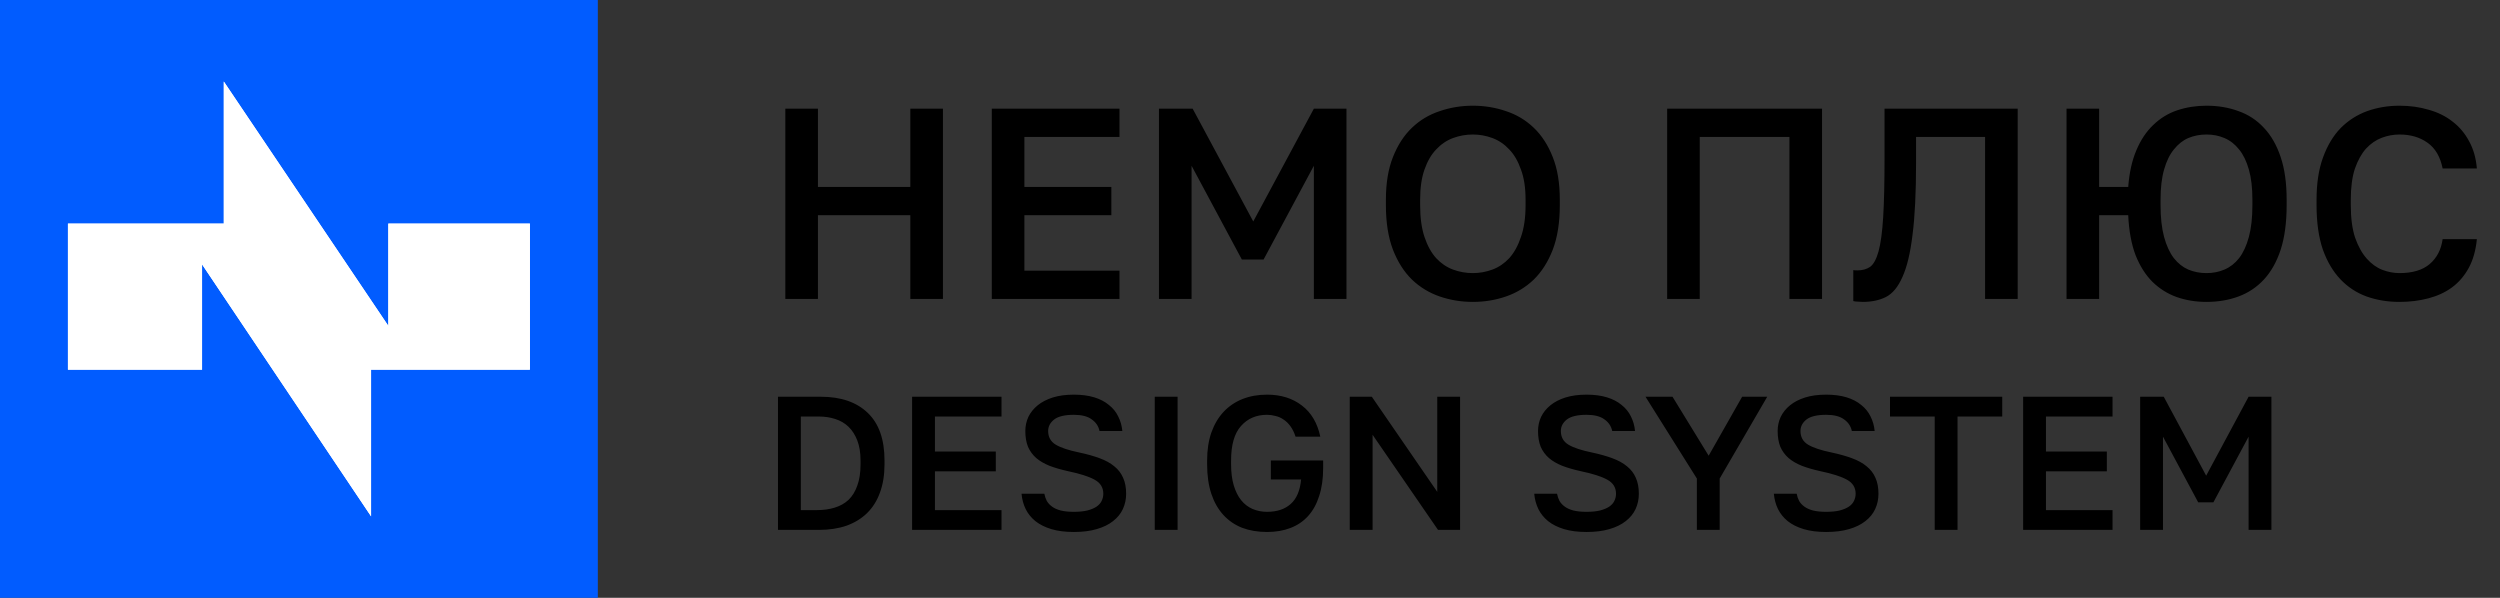 <svg width="184" height="44" viewBox="0 0 184 44" fill="none" xmlns="http://www.w3.org/2000/svg">
<rect x="0" y="0" width="184" height="44" fill="#333333" stroke="none"/>
<path d="M0 0H44V44H0V0Z" fill="#015CFF"/>
<path d="M57.8 8H60.2V13.76H67V8H69.4V22H67V15.84H60.2V22H57.8V8ZM72.995 8H82.395V10.08H75.395V13.76H81.795V15.84H75.395V19.92H82.395V22H72.995V8ZM85.3 8H87.78L92.24 16.3L96.7 8H99.1V22H96.7V12.2L93 19.1H91.4L87.7 12.2V22H85.3V8ZM108.402 22.22C107.549 22.22 106.736 22.087 105.962 21.82C105.189 21.553 104.509 21.14 103.922 20.58C103.336 20.007 102.869 19.273 102.522 18.38C102.176 17.473 102.002 16.38 102.002 15.1V14.7C102.002 13.473 102.176 12.427 102.522 11.56C102.869 10.68 103.336 9.96 103.922 9.4C104.509 8.84 105.189 8.433 105.962 8.18C106.736 7.913 107.549 7.78 108.402 7.78C109.256 7.78 110.069 7.913 110.842 8.18C111.616 8.433 112.296 8.84 112.882 9.4C113.469 9.96 113.936 10.68 114.282 11.56C114.629 12.427 114.802 13.473 114.802 14.7V15.1C114.802 16.38 114.629 17.473 114.282 18.38C113.936 19.273 113.469 20.007 112.882 20.58C112.296 21.14 111.616 21.553 110.842 21.82C110.069 22.087 109.256 22.22 108.402 22.22ZM108.402 20.1C108.896 20.1 109.376 20.013 109.842 19.84C110.309 19.667 110.722 19.387 111.082 19C111.442 18.6 111.729 18.08 111.942 17.44C112.169 16.8 112.282 16.02 112.282 15.1V14.7C112.282 13.82 112.169 13.08 111.942 12.48C111.729 11.867 111.442 11.373 111.082 11C110.722 10.613 110.309 10.333 109.842 10.16C109.376 9.987 108.896 9.9 108.402 9.9C107.896 9.9 107.409 9.987 106.942 10.16C106.476 10.333 106.062 10.613 105.702 11C105.342 11.373 105.056 11.867 104.842 12.48C104.629 13.08 104.522 13.82 104.522 14.7V15.1C104.522 16.02 104.629 16.8 104.842 17.44C105.056 18.08 105.342 18.6 105.702 19C106.062 19.387 106.476 19.667 106.942 19.84C107.409 20.013 107.896 20.1 108.402 20.1ZM122.702 8H134.102V22H131.702V10.08H125.102V22H122.702V8ZM137.102 22.22C136.996 22.22 136.876 22.213 136.742 22.2C136.622 22.2 136.509 22.187 136.402 22.16V19.88C136.469 19.893 136.569 19.9 136.702 19.9C137.076 19.9 137.389 19.813 137.642 19.64C137.896 19.453 138.102 19.073 138.262 18.5C138.422 17.913 138.536 17.073 138.602 15.98C138.669 14.887 138.702 13.427 138.702 11.6V8H148.502V22H146.102V10.08H141.022V12C141.022 14.173 140.936 15.933 140.762 17.28C140.602 18.613 140.356 19.647 140.022 20.38C139.702 21.113 139.296 21.607 138.802 21.86C138.322 22.1 137.756 22.22 137.102 22.22ZM152.097 8H154.497V13.76H156.637C156.717 12.707 156.917 11.807 157.237 11.06C157.557 10.3 157.97 9.68 158.477 9.2C158.984 8.707 159.57 8.347 160.237 8.12C160.917 7.893 161.637 7.78 162.397 7.78C163.25 7.78 164.037 7.913 164.757 8.18C165.477 8.433 166.097 8.84 166.617 9.4C167.15 9.96 167.564 10.68 167.857 11.56C168.15 12.427 168.297 13.473 168.297 14.7V15.1C168.297 16.38 168.15 17.473 167.857 18.38C167.564 19.273 167.15 20.007 166.617 20.58C166.097 21.14 165.477 21.553 164.757 21.82C164.037 22.087 163.25 22.22 162.397 22.22C161.61 22.22 160.877 22.1 160.197 21.86C159.53 21.62 158.937 21.247 158.417 20.74C157.91 20.233 157.497 19.58 157.177 18.78C156.87 17.967 156.69 16.987 156.637 15.84H154.497V22H152.097V8ZM162.397 20.1C162.877 20.1 163.317 20.013 163.717 19.84C164.13 19.667 164.49 19.387 164.797 19C165.104 18.6 165.344 18.08 165.517 17.44C165.69 16.8 165.777 16.02 165.777 15.1V14.7C165.777 13.82 165.69 13.08 165.517 12.48C165.344 11.867 165.104 11.373 164.797 11C164.49 10.613 164.13 10.333 163.717 10.16C163.317 9.987 162.877 9.9 162.397 9.9C161.917 9.9 161.47 9.987 161.057 10.16C160.657 10.333 160.304 10.613 159.997 11C159.69 11.373 159.45 11.867 159.277 12.48C159.104 13.08 159.017 13.82 159.017 14.7V15.1C159.017 16.02 159.104 16.8 159.277 17.44C159.45 18.08 159.69 18.6 159.997 19C160.304 19.387 160.657 19.667 161.057 19.84C161.47 20.013 161.917 20.1 162.397 20.1ZM176.598 22.22C175.732 22.22 174.925 22.087 174.178 21.82C173.445 21.553 172.805 21.133 172.258 20.56C171.712 19.987 171.278 19.253 170.958 18.36C170.652 17.453 170.498 16.367 170.498 15.1V14.7C170.498 13.487 170.658 12.447 170.978 11.58C171.298 10.7 171.732 9.98 172.278 9.42C172.838 8.86 173.485 8.447 174.218 8.18C174.965 7.913 175.758 7.78 176.598 7.78C177.372 7.78 178.092 7.88 178.758 8.08C179.425 8.267 180.005 8.553 180.498 8.94C181.005 9.327 181.412 9.807 181.718 10.38C182.038 10.953 182.232 11.627 182.298 12.4H179.778C179.605 11.533 179.232 10.9 178.658 10.5C178.098 10.1 177.412 9.9 176.598 9.9C176.158 9.9 175.725 9.98 175.298 10.14C174.872 10.3 174.485 10.567 174.138 10.94C173.805 11.313 173.532 11.807 173.318 12.42C173.118 13.033 173.018 13.793 173.018 14.7V15.1C173.018 16.06 173.125 16.86 173.338 17.5C173.565 18.14 173.852 18.653 174.198 19.04C174.545 19.427 174.925 19.7 175.338 19.86C175.765 20.02 176.185 20.1 176.598 20.1C177.558 20.1 178.298 19.88 178.818 19.44C179.352 18.987 179.672 18.373 179.778 17.6H182.298C182.218 18.427 182.018 19.133 181.698 19.72C181.378 20.307 180.965 20.787 180.458 21.16C179.965 21.52 179.385 21.787 178.718 21.96C178.065 22.133 177.358 22.22 176.598 22.22ZM57.26 29.2H60.41C61.894 29.2 63.047 29.597 63.868 30.39C64.689 31.174 65.1 32.341 65.1 33.89V34.17C65.1 34.954 64.988 35.649 64.764 36.256C64.549 36.853 64.232 37.357 63.812 37.768C63.401 38.169 62.897 38.477 62.3 38.692C61.703 38.897 61.026 39 60.27 39H57.26V29.2ZM60.13 37.544C60.606 37.544 61.04 37.483 61.432 37.362C61.833 37.241 62.174 37.049 62.454 36.788C62.734 36.517 62.949 36.167 63.098 35.738C63.257 35.309 63.336 34.786 63.336 34.17V33.89C63.336 33.321 63.257 32.831 63.098 32.42C62.939 32.009 62.725 31.673 62.454 31.412C62.183 31.151 61.857 30.959 61.474 30.838C61.101 30.717 60.699 30.656 60.27 30.656H58.94V37.544H60.13ZM67.131 29.2H73.711V30.656H68.811V33.232H73.291V34.688H68.811V37.544H73.711V39H67.131V29.2ZM79.034 39.154C78.4 39.154 77.849 39.084 77.382 38.944C76.916 38.804 76.524 38.608 76.206 38.356C75.898 38.104 75.66 37.81 75.492 37.474C75.324 37.129 75.222 36.751 75.184 36.34H76.864C76.902 36.536 76.962 36.713 77.046 36.872C77.14 37.031 77.27 37.171 77.438 37.292C77.606 37.413 77.816 37.507 78.068 37.572C78.33 37.637 78.652 37.67 79.034 37.67C79.426 37.67 79.758 37.637 80.028 37.572C80.308 37.497 80.532 37.404 80.7 37.292C80.878 37.171 81.004 37.031 81.078 36.872C81.162 36.704 81.204 36.527 81.204 36.34C81.204 35.883 80.99 35.537 80.56 35.304C80.14 35.071 79.482 34.861 78.586 34.674C78.082 34.562 77.634 34.431 77.242 34.282C76.85 34.123 76.524 33.932 76.262 33.708C76.001 33.475 75.8 33.199 75.66 32.882C75.53 32.555 75.464 32.168 75.464 31.72C75.464 31.356 75.539 31.011 75.688 30.684C75.847 30.357 76.076 30.073 76.374 29.83C76.673 29.587 77.042 29.396 77.48 29.256C77.928 29.116 78.446 29.046 79.034 29.046C79.604 29.046 80.103 29.111 80.532 29.242C80.962 29.373 81.321 29.559 81.61 29.802C81.909 30.035 82.138 30.315 82.296 30.642C82.464 30.969 82.567 31.328 82.604 31.72H80.924C80.85 31.365 80.658 31.081 80.35 30.866C80.052 30.642 79.613 30.53 79.034 30.53C78.362 30.53 77.877 30.647 77.578 30.88C77.289 31.113 77.144 31.393 77.144 31.72C77.144 32.168 77.331 32.504 77.704 32.728C78.078 32.952 78.652 33.143 79.426 33.302C79.996 33.423 80.495 33.563 80.924 33.722C81.363 33.881 81.727 34.081 82.016 34.324C82.306 34.557 82.52 34.837 82.66 35.164C82.81 35.491 82.884 35.883 82.884 36.34C82.884 36.741 82.805 37.115 82.646 37.46C82.488 37.805 82.245 38.104 81.918 38.356C81.601 38.608 81.2 38.804 80.714 38.944C80.238 39.084 79.678 39.154 79.034 39.154ZM84.99 29.2H86.67V39H84.99V29.2ZM93.254 39.154C92.582 39.154 91.971 39.051 91.42 38.846C90.879 38.631 90.417 38.314 90.034 37.894C89.652 37.474 89.358 36.956 89.152 36.34C88.947 35.715 88.844 34.991 88.844 34.17V33.89C88.844 33.125 88.947 32.443 89.152 31.846C89.367 31.239 89.666 30.731 90.048 30.32C90.44 29.9 90.907 29.583 91.448 29.368C91.99 29.153 92.592 29.046 93.254 29.046C94.272 29.046 95.126 29.312 95.816 29.844C96.507 30.367 96.96 31.132 97.174 32.14H95.354C95.252 31.832 95.126 31.575 94.976 31.37C94.827 31.165 94.659 31.001 94.472 30.88C94.286 30.749 94.085 30.661 93.87 30.614C93.665 30.558 93.46 30.53 93.254 30.53C92.461 30.53 91.822 30.805 91.336 31.356C90.851 31.897 90.608 32.742 90.608 33.89V34.17C90.608 34.767 90.674 35.285 90.804 35.724C90.935 36.163 91.117 36.527 91.35 36.816C91.584 37.105 91.864 37.32 92.19 37.46C92.517 37.6 92.872 37.67 93.254 37.67C93.982 37.67 94.561 37.479 94.99 37.096C95.429 36.713 95.686 36.111 95.76 35.29H93.534V33.89H97.384V34.45C97.384 35.234 97.286 35.92 97.09 36.508C96.904 37.096 96.633 37.586 96.278 37.978C95.924 38.37 95.49 38.664 94.976 38.86C94.472 39.056 93.898 39.154 93.254 39.154ZM99.342 29.2H100.966L105.782 36.2V29.2H107.462V39H105.838L101.022 32V39H99.342V29.2ZM116.769 39.154C116.134 39.154 115.583 39.084 115.117 38.944C114.65 38.804 114.258 38.608 113.941 38.356C113.633 38.104 113.395 37.81 113.227 37.474C113.059 37.129 112.956 36.751 112.919 36.34H114.599C114.636 36.536 114.697 36.713 114.781 36.872C114.874 37.031 115.005 37.171 115.173 37.292C115.341 37.413 115.551 37.507 115.803 37.572C116.064 37.637 116.386 37.67 116.769 37.67C117.161 37.67 117.492 37.637 117.763 37.572C118.043 37.497 118.267 37.404 118.435 37.292C118.612 37.171 118.738 37.031 118.813 36.872C118.897 36.704 118.939 36.527 118.939 36.34C118.939 35.883 118.724 35.537 118.295 35.304C117.875 35.071 117.217 34.861 116.321 34.674C115.817 34.562 115.369 34.431 114.977 34.282C114.585 34.123 114.258 33.932 113.997 33.708C113.735 33.475 113.535 33.199 113.395 32.882C113.264 32.555 113.199 32.168 113.199 31.72C113.199 31.356 113.273 31.011 113.423 30.684C113.581 30.357 113.81 30.073 114.109 29.83C114.407 29.587 114.776 29.396 115.215 29.256C115.663 29.116 116.181 29.046 116.769 29.046C117.338 29.046 117.837 29.111 118.267 29.242C118.696 29.373 119.055 29.559 119.345 29.802C119.643 30.035 119.872 30.315 120.031 30.642C120.199 30.969 120.301 31.328 120.339 31.72H118.659C118.584 31.365 118.393 31.081 118.085 30.866C117.786 30.642 117.347 30.53 116.769 30.53C116.097 30.53 115.611 30.647 115.313 30.88C115.023 31.113 114.879 31.393 114.879 31.72C114.879 32.168 115.065 32.504 115.439 32.728C115.812 32.952 116.386 33.143 117.161 33.302C117.73 33.423 118.229 33.563 118.659 33.722C119.097 33.881 119.461 34.081 119.751 34.324C120.04 34.557 120.255 34.837 120.395 35.164C120.544 35.491 120.619 35.883 120.619 36.34C120.619 36.741 120.539 37.115 120.381 37.46C120.222 37.805 119.979 38.104 119.653 38.356C119.335 38.608 118.934 38.804 118.449 38.944C117.973 39.084 117.413 39.154 116.769 39.154ZM124.889 35.22L121.109 29.2H123.097L125.757 33.54L128.221 29.2H130.069L126.569 35.22V39H124.889V35.22ZM134.405 39.154C133.771 39.154 133.22 39.084 132.753 38.944C132.287 38.804 131.895 38.608 131.577 38.356C131.269 38.104 131.031 37.81 130.863 37.474C130.695 37.129 130.593 36.751 130.555 36.34H132.235C132.273 36.536 132.333 36.713 132.417 36.872C132.511 37.031 132.641 37.171 132.809 37.292C132.977 37.413 133.187 37.507 133.439 37.572C133.701 37.637 134.023 37.67 134.405 37.67C134.797 37.67 135.129 37.637 135.399 37.572C135.679 37.497 135.903 37.404 136.071 37.292C136.249 37.171 136.375 37.031 136.449 36.872C136.533 36.704 136.575 36.527 136.575 36.34C136.575 35.883 136.361 35.537 135.931 35.304C135.511 35.071 134.853 34.861 133.957 34.674C133.453 34.562 133.005 34.431 132.613 34.282C132.221 34.123 131.895 33.932 131.633 33.708C131.372 33.475 131.171 33.199 131.031 32.882C130.901 32.555 130.835 32.168 130.835 31.72C130.835 31.356 130.91 31.011 131.059 30.684C131.218 30.357 131.447 30.073 131.745 29.83C132.044 29.587 132.413 29.396 132.851 29.256C133.299 29.116 133.817 29.046 134.405 29.046C134.975 29.046 135.474 29.111 135.903 29.242C136.333 29.373 136.692 29.559 136.981 29.802C137.28 30.035 137.509 30.315 137.667 30.642C137.835 30.969 137.938 31.328 137.975 31.72H136.295C136.221 31.365 136.029 31.081 135.721 30.866C135.423 30.642 134.984 30.53 134.405 30.53C133.733 30.53 133.248 30.647 132.949 30.88C132.66 31.113 132.515 31.393 132.515 31.72C132.515 32.168 132.702 32.504 133.075 32.728C133.449 32.952 134.023 33.143 134.797 33.302C135.367 33.423 135.866 33.563 136.295 33.722C136.734 33.881 137.098 34.081 137.387 34.324C137.677 34.557 137.891 34.837 138.031 35.164C138.181 35.491 138.255 35.883 138.255 36.34C138.255 36.741 138.176 37.115 138.017 37.46C137.859 37.805 137.616 38.104 137.289 38.356C136.972 38.608 136.571 38.804 136.085 38.944C135.609 39.084 135.049 39.154 134.405 39.154ZM142.394 30.656H139.104V29.2H147.364V30.656H144.074V39H142.394V30.656ZM148.903 29.2H155.483V30.656H150.583V33.232H155.063V34.688H150.583V37.544H155.483V39H148.903V29.2ZM157.516 29.2H159.252L162.374 35.01L165.496 29.2H167.176V39H165.496V32.14L162.906 36.97H161.786L159.196 32.14V39H157.516V29.2Z" fill="black"/>
<path d="M16.471 6V16.459H5V27.209H14.871V19.457L27.31 38V27.209H39V16.459H28.581V23.985L16.471 6Z" fill="white"/>
<path d="M16.471 6V16.459H5V27.209H14.871V19.457L27.31 38V27.209H39V16.459H28.581V23.985L16.471 6Z" fill="white"/>
</svg>
